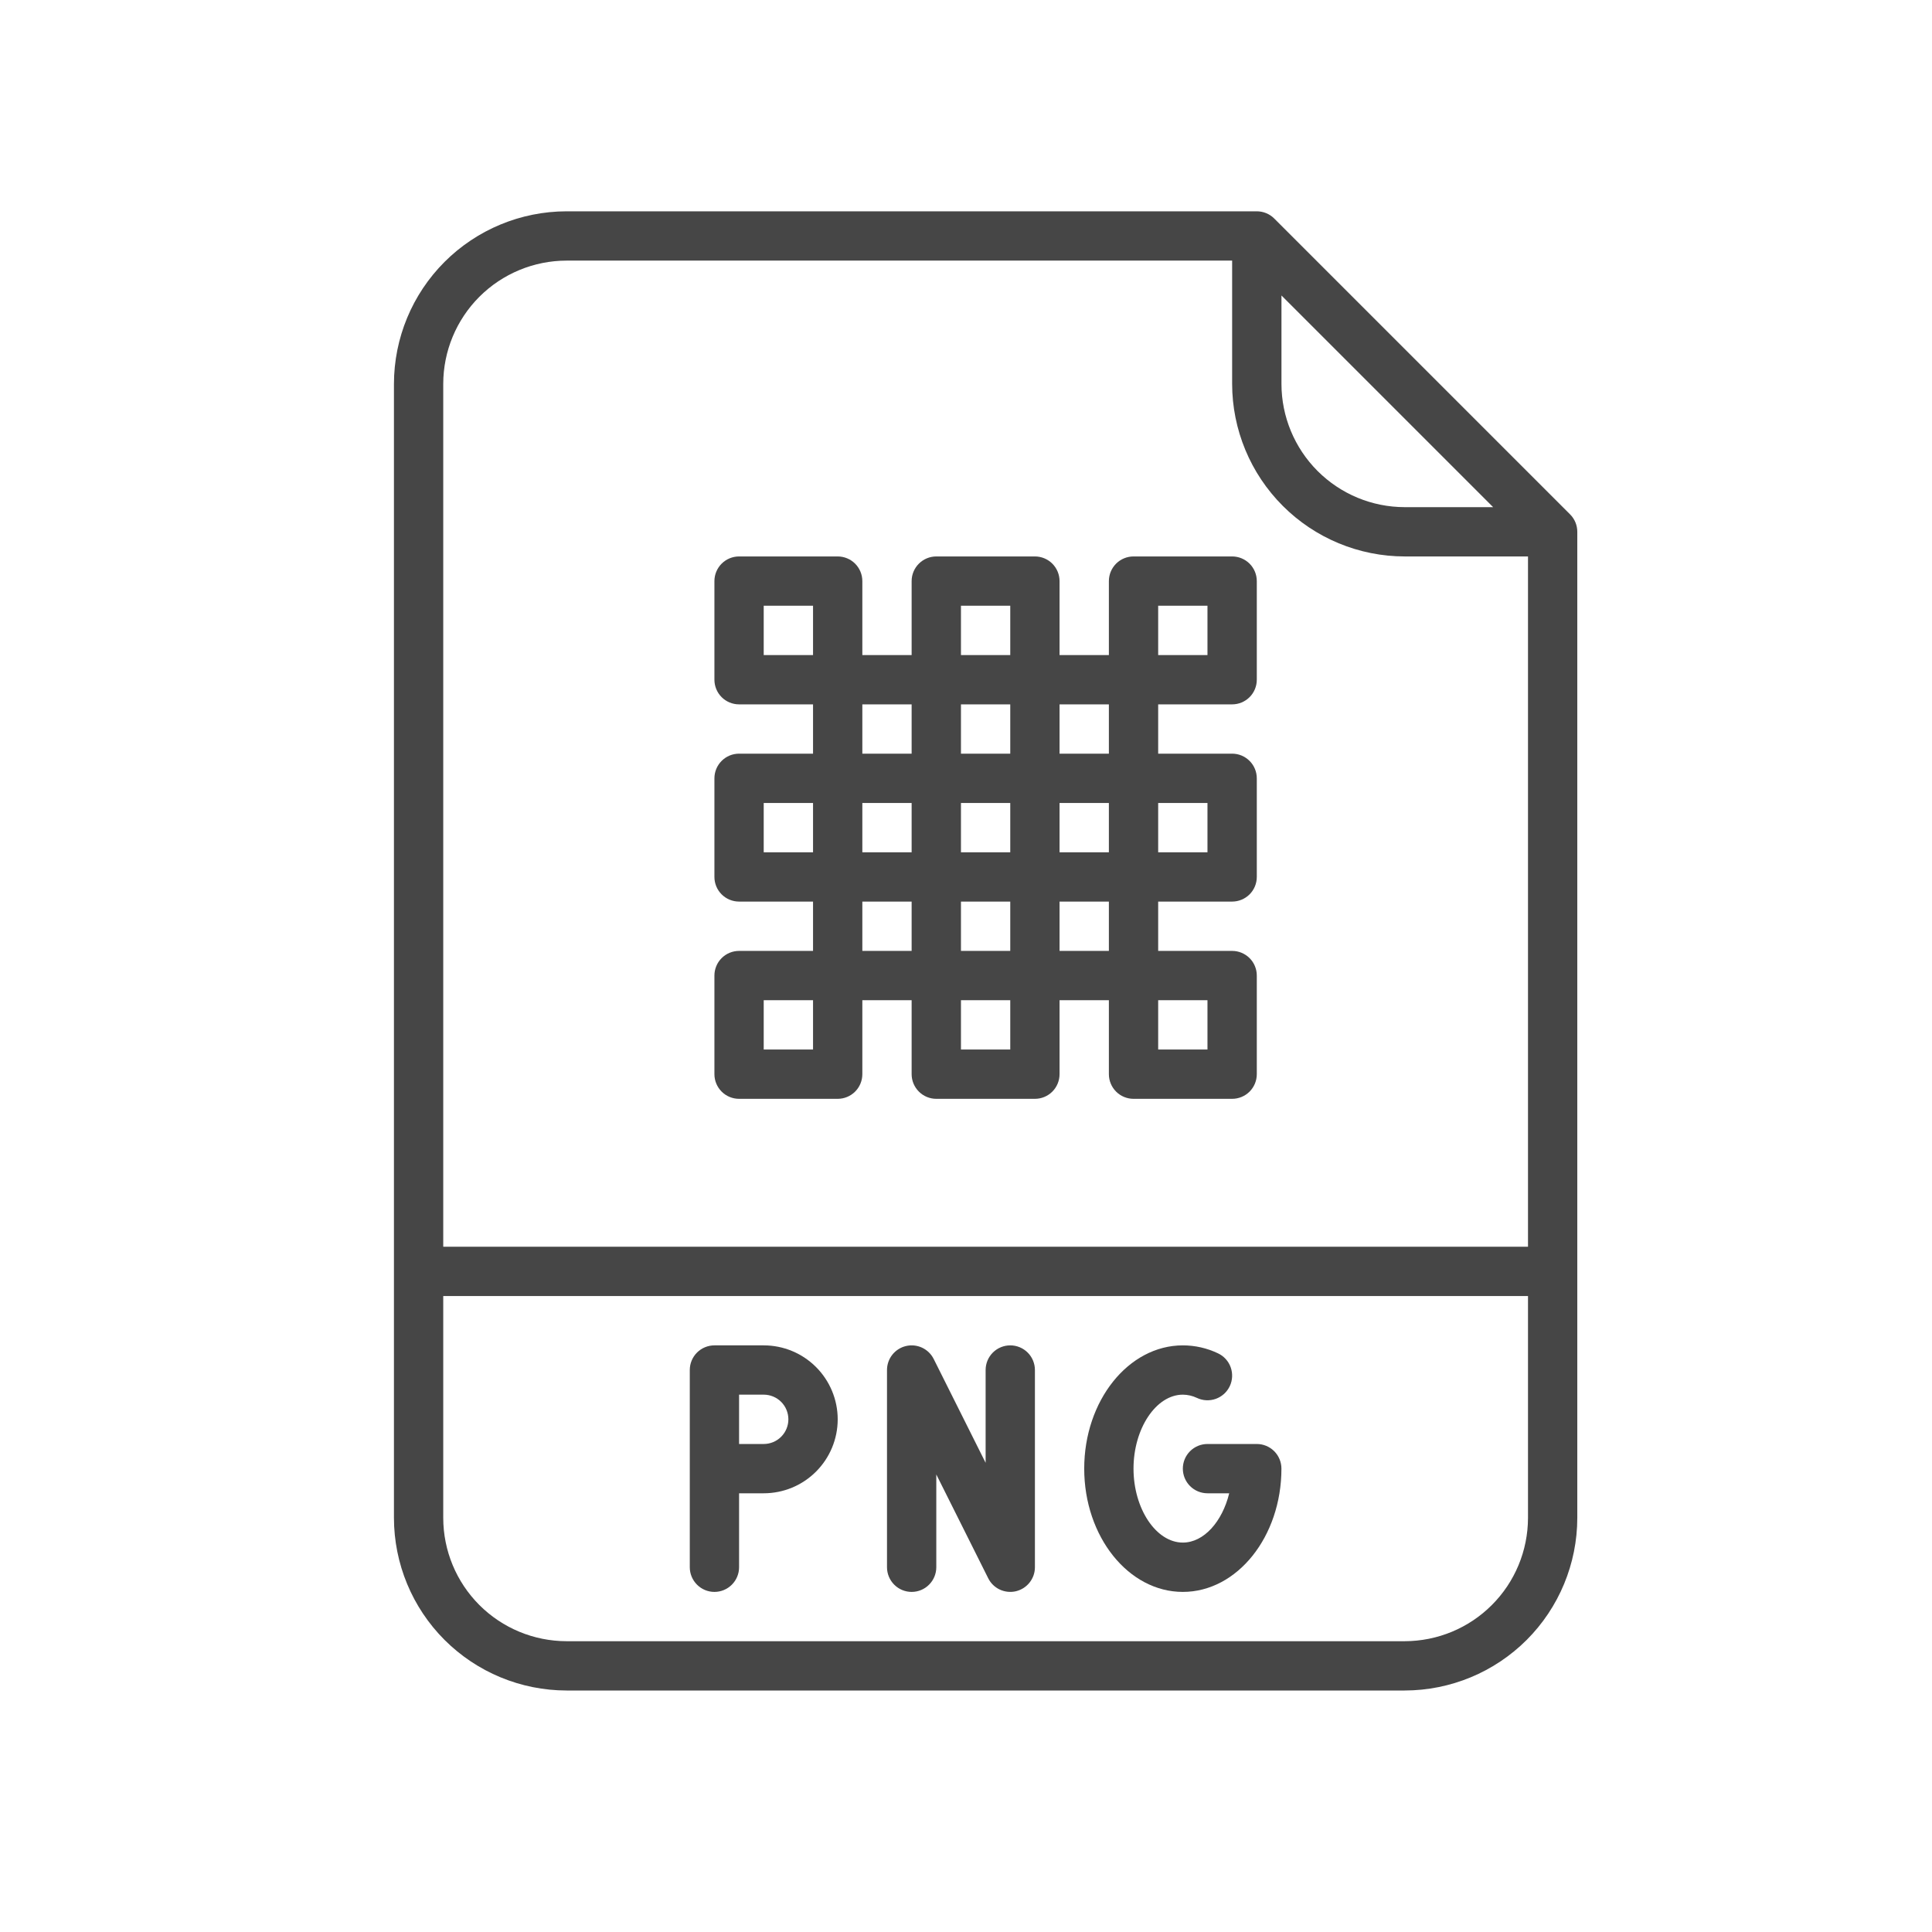 <svg width="64" height="64" viewBox="0 0 64 64" fill="none" xmlns="http://www.w3.org/2000/svg">
<path d="M52.011 17.039L42.211 7.239C42.135 7.163 42.045 7.103 41.946 7.062C41.847 7.021 41.74 7 41.633 7H18.767C17.251 7.002 15.798 7.605 14.726 8.676C13.654 9.748 13.052 11.201 13.05 12.717V50.283C13.052 51.799 13.654 53.252 14.726 54.324C15.798 55.395 17.251 55.998 18.767 56H46.533C48.049 55.998 49.502 55.395 50.574 54.324C51.645 53.252 52.248 51.799 52.25 50.283V17.617C52.25 17.509 52.229 17.403 52.188 17.304C52.147 17.205 52.087 17.115 52.011 17.039V17.039ZM42.45 9.788L49.462 16.8H46.533C45.45 16.799 44.413 16.368 43.647 15.603C42.882 14.837 42.451 13.799 42.45 12.717V9.788ZM18.767 8.633H40.816V12.717C40.818 14.232 41.421 15.685 42.493 16.757C43.564 17.829 45.017 18.432 46.533 18.433H50.617V41.3H14.683V12.717C14.684 11.634 15.115 10.596 15.88 9.831C16.646 9.065 17.684 8.635 18.767 8.633V8.633ZM46.533 54.367H18.767C17.684 54.365 16.646 53.935 15.88 53.169C15.115 52.404 14.684 51.366 14.683 50.283V42.933H50.617V50.283C50.615 51.366 50.185 52.404 49.419 53.169C48.654 53.935 47.616 54.365 46.533 54.367V54.367Z" fill="#464646"/>
<path d="M25.3 44.567H23.666C23.45 44.567 23.242 44.653 23.089 44.806C22.936 44.959 22.85 45.167 22.85 45.384V51.917C22.85 52.133 22.936 52.341 23.089 52.494C23.242 52.648 23.45 52.734 23.666 52.734C23.883 52.734 24.091 52.648 24.244 52.494C24.397 52.341 24.483 52.133 24.483 51.917V49.467H25.3C25.949 49.467 26.573 49.209 27.032 48.749C27.491 48.29 27.75 47.667 27.75 47.017C27.75 46.367 27.491 45.744 27.032 45.285C26.573 44.825 25.949 44.567 25.3 44.567ZM25.3 47.834H24.483V46.2H25.3C25.516 46.2 25.724 46.286 25.877 46.439C26.03 46.593 26.116 46.8 26.116 47.017C26.116 47.233 26.03 47.441 25.877 47.594C25.724 47.748 25.516 47.834 25.3 47.834Z" fill="#464646"/>
<path d="M41.633 47.834H39.999C39.783 47.834 39.575 47.92 39.422 48.073C39.269 48.226 39.183 48.434 39.183 48.65C39.183 48.867 39.269 49.075 39.422 49.228C39.575 49.381 39.783 49.467 39.999 49.467H40.719C40.489 50.408 39.878 51.1 39.183 51.1C38.297 51.1 37.549 49.978 37.549 48.65C37.549 47.322 38.297 46.2 39.183 46.2C39.345 46.201 39.505 46.238 39.651 46.308C39.847 46.401 40.072 46.411 40.276 46.338C40.376 46.302 40.469 46.246 40.549 46.174C40.628 46.102 40.692 46.015 40.738 45.918C40.784 45.821 40.81 45.715 40.815 45.608C40.82 45.501 40.804 45.394 40.768 45.293C40.732 45.192 40.676 45.099 40.604 45.02C40.532 44.941 40.445 44.876 40.348 44.831C39.984 44.657 39.586 44.567 39.183 44.567C37.381 44.567 35.916 46.399 35.916 48.65C35.916 50.902 37.381 52.734 39.183 52.734C40.984 52.734 42.449 50.902 42.449 48.65C42.449 48.434 42.363 48.226 42.21 48.073C42.057 47.92 41.849 47.834 41.633 47.834Z" fill="#464646"/>
<path d="M33.466 44.567C33.25 44.567 33.042 44.653 32.889 44.806C32.736 44.959 32.65 45.167 32.65 45.384V48.457L30.93 45.018C30.848 44.854 30.712 44.722 30.546 44.644C30.379 44.566 30.191 44.547 30.012 44.589C29.833 44.631 29.673 44.733 29.559 44.877C29.445 45.021 29.383 45.2 29.383 45.384V51.917C29.383 52.133 29.469 52.341 29.622 52.494C29.775 52.648 29.983 52.734 30.2 52.734C30.416 52.734 30.624 52.648 30.777 52.494C30.93 52.341 31.016 52.133 31.016 51.917V48.843L32.736 52.282C32.818 52.447 32.953 52.579 33.12 52.657C33.287 52.734 33.475 52.754 33.654 52.712C33.833 52.669 33.992 52.568 34.106 52.424C34.221 52.279 34.283 52.101 34.283 51.917V45.384C34.283 45.167 34.197 44.959 34.044 44.806C33.891 44.653 33.683 44.567 33.466 44.567Z" fill="#464646"/>
<path d="M24.483 36.4H27.749C27.966 36.4 28.174 36.314 28.327 36.161C28.48 36.007 28.566 35.8 28.566 35.583V33.133H30.199V35.583C30.199 35.8 30.285 36.007 30.439 36.161C30.592 36.314 30.799 36.4 31.016 36.4H34.283C34.499 36.4 34.707 36.314 34.86 36.161C35.013 36.007 35.099 35.8 35.099 35.583V33.133H36.733V35.583C36.733 35.8 36.819 36.007 36.972 36.161C37.125 36.314 37.333 36.4 37.549 36.4H40.816C41.033 36.4 41.24 36.314 41.394 36.161C41.547 36.007 41.633 35.8 41.633 35.583V32.316C41.633 32.1 41.547 31.892 41.394 31.739C41.24 31.586 41.033 31.5 40.816 31.5H38.366V29.866H40.816C41.033 29.866 41.24 29.78 41.394 29.627C41.547 29.474 41.633 29.266 41.633 29.05V25.783C41.633 25.567 41.547 25.359 41.394 25.206C41.24 25.052 41.033 24.966 40.816 24.966H38.366V23.333H40.816C41.033 23.333 41.24 23.247 41.394 23.094C41.547 22.941 41.633 22.733 41.633 22.516V19.25C41.633 19.033 41.547 18.826 41.394 18.672C41.24 18.519 41.033 18.433 40.816 18.433H37.549C37.333 18.433 37.125 18.519 36.972 18.672C36.819 18.826 36.733 19.033 36.733 19.25V21.7H35.099V19.25C35.099 19.033 35.013 18.826 34.86 18.672C34.707 18.519 34.499 18.433 34.283 18.433H31.016C30.799 18.433 30.592 18.519 30.439 18.672C30.285 18.826 30.199 19.033 30.199 19.25V21.7H28.566V19.25C28.566 19.033 28.48 18.826 28.327 18.672C28.174 18.519 27.966 18.433 27.749 18.433H24.483C24.266 18.433 24.058 18.519 23.905 18.672C23.752 18.826 23.666 19.033 23.666 19.25V22.516C23.666 22.733 23.752 22.941 23.905 23.094C24.058 23.247 24.266 23.333 24.483 23.333H26.933V24.966H24.483C24.266 24.966 24.058 25.052 23.905 25.206C23.752 25.359 23.666 25.567 23.666 25.783V29.05C23.666 29.266 23.752 29.474 23.905 29.627C24.058 29.78 24.266 29.866 24.483 29.866H26.933V31.5H24.483C24.266 31.5 24.058 31.586 23.905 31.739C23.752 31.892 23.666 32.1 23.666 32.316V35.583C23.666 35.8 23.752 36.007 23.905 36.161C24.058 36.314 24.266 36.4 24.483 36.4ZM30.199 26.6V28.233H28.566V26.6H30.199ZM36.733 28.233H35.099V26.6H36.733V28.233ZM33.466 28.233H31.833V26.6H33.466V28.233ZM31.833 29.866H33.466V31.5H31.833V29.866ZM33.466 24.966H31.833V23.333H33.466V24.966ZM28.566 29.866H30.199V31.5H28.566V29.866ZM33.466 34.766H31.833V33.133H33.466V34.766ZM35.099 29.866H36.733V31.5H35.099V29.866ZM39.999 34.766H38.366V33.133H39.999V34.766ZM39.999 28.233H38.366V26.6H39.999V28.233ZM38.366 20.066H39.999V21.7H38.366V20.066ZM36.733 24.966H35.099V23.333H36.733V24.966ZM31.833 20.066H33.466V21.7H31.833V20.066ZM30.199 24.966H28.566V23.333H30.199V24.966ZM25.299 20.066H26.933V21.7H25.299V20.066ZM25.299 26.6H26.933V28.233H25.299V26.6ZM25.299 33.133H26.933V34.766H25.299V33.133Z" fill="#464646"/>
</svg>
